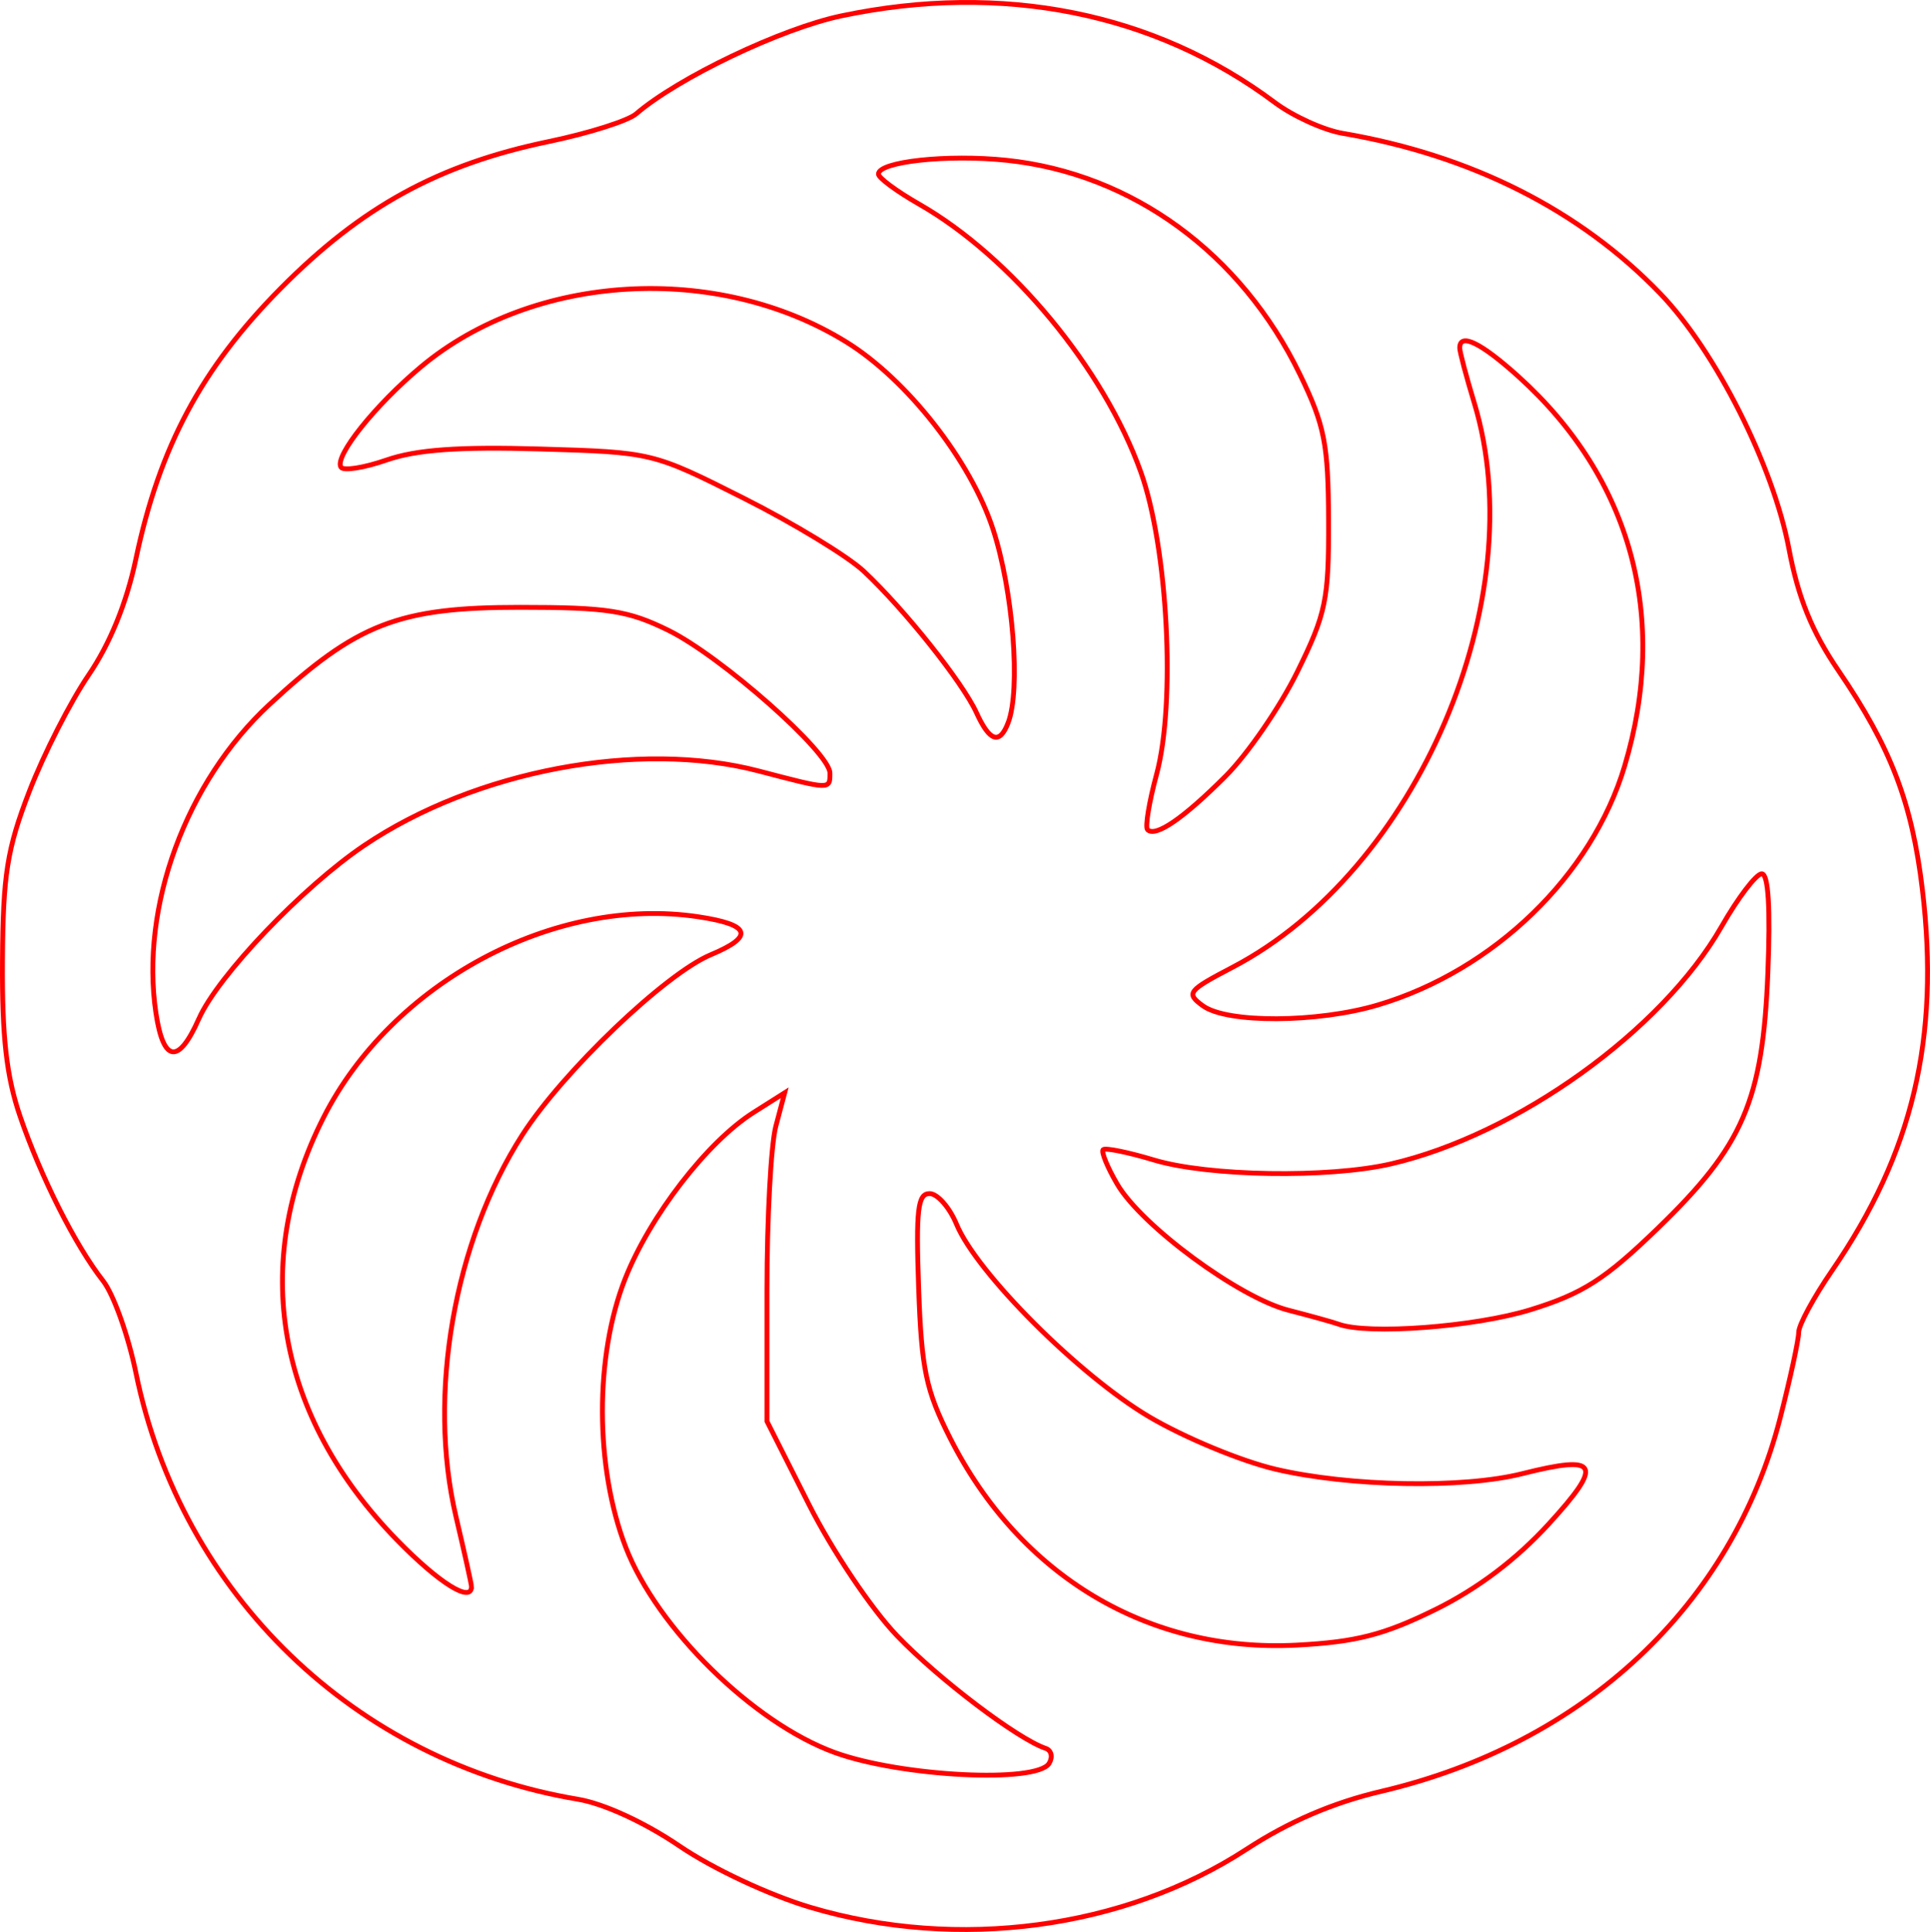 <?xml version="1.0" encoding="UTF-8" standalone="no"?>
<!-- Created with Inkscape (http://www.inkscape.org/) -->

<svg
   xmlns:dc="http://purl.org/dc/elements/1.1/"
   xmlns:cc="http://creativecommons.org/ns#"
   xmlns:rdf="http://www.w3.org/1999/02/22-rdf-syntax-ns#"
   xmlns:svg="http://www.w3.org/2000/svg"
   xmlns="http://www.w3.org/2000/svg"
   xmlns:sodipodi="http://sodipodi.sourceforge.net/DTD/sodipodi-0.dtd"
   xmlns:inkscape="http://www.inkscape.org/namespaces/inkscape"
   version="1.1"
   id="svg62"
   width="59.856mm"
   height="59.903mm"
   viewBox="0 0 226.228 226.407"
   sodipodi:docname="esoterica-arevakhach_spiral.svg"
   inkscape:version="0.92.5 (2060ec1f9f, 2020-04-08)">
  <defs
     id="defs66" />
  <sodipodi:namedview
     pagecolor="#ffffff"
     bordercolor="#666666"
     borderopacity="1"
     objecttolerance="10"
     gridtolerance="10"
     guidetolerance="10"
     inkscape:pageopacity="0"
     inkscape:pageshadow="2"
     inkscape:window-width="1920"
     inkscape:window-height="997"
     id="namedview64"
     showgrid="false"
     units="mm"
     fit-margin-top="0"
     fit-margin-left="0"
     fit-margin-right="0"
     fit-margin-bottom="0"
     inkscape:zoom="0.88059701"
     inkscape:cx="113.40861"
     inkscape:cy="112.87655"
     inkscape:window-x="0"
     inkscape:window-y="28"
     inkscape:window-maximized="1"
     inkscape:current-layer="svg62" />
  <path
     style="fill:#000000;fill-opacity:0;stroke:#ff0000;stroke-width:0.568;stroke-miterlimit:4;stroke-dasharray:none;stroke-opacity:1"
     d="m 95.012,223.528 c -4.841,-1.439 -11.46,-4.535 -15.336,-7.174 -4.062,-2.765 -8.883,-4.988 -11.924,-5.496 -26.128,-4.369 -46.506,-24.021 -51.821,-49.974 -0.895,-4.372 -2.63,-9.227 -3.855,-10.788 -3.246,-4.137 -7.29,-12.159 -9.732,-19.305 -1.585,-4.64 -2.114,-9.312 -2.056,-18.169 0.066,-10.123 0.541,-13.124 3.147,-19.873 1.688,-4.372 4.812,-10.504 6.942,-13.627 2.517,-3.691 4.461,-8.46 5.552,-13.627 2.778,-13.148 7.691,-22.331 16.948,-31.681 9.51,-9.605 18.528,-14.543 31.463,-17.23 4.679,-0.972 9.278,-2.429 10.22,-3.237 4.944,-4.242 17.02,-10.007 24.068,-11.489 18.847,-3.964 36.719,-0.39 50.809,10.161 2.141,1.603 5.718,3.226 7.949,3.606 15.067,2.567 27.808,8.995 37.229,18.782 6.464,6.714 13.25,20.181 15.09,29.946 1.078,5.718 2.702,9.709 5.799,14.245 6.141,8.996 8.616,15.454 9.834,25.656 2.076,17.389 -1.128,30.893 -10.594,44.655 -2.147,3.121 -3.904,6.372 -3.904,7.224 0,0.852 -0.969,5.338 -2.153,9.968 -5.622,21.98 -22.982,38.245 -46.78,43.827 -5.668,1.33 -10.823,3.544 -15.795,6.785 -14.344,9.35 -33.829,11.948 -51.102,6.814 z m 27.956,-16.869 c 0.46,-0.744 0.281,-1.537 -0.396,-1.763 -3.267,-1.089 -12.558,-8.128 -17.416,-13.194 -3.009,-3.138 -7.611,-9.992 -10.338,-15.398 l -4.916,-9.742 v -15.331 c 0,-8.432 0.468,-17.095 1.04,-19.252 l 1.04,-3.921 -3.66,2.317 c -5.428,3.437 -12.145,12.134 -15.045,19.482 -3.577,9.062 -3.547,22.096 0.072,31.467 3.671,9.507 14.96,20.592 24.503,24.06 7.747,2.815 23.666,3.623 25.117,1.274 z m 45.256,-18.021 c 4.957,-2.44 9.496,-5.865 13.322,-10.05 6.46,-7.066 5.884,-8.153 -3.119,-5.886 -6.961,1.753 -20.232,1.511 -28.907,-0.526 -4.06,-0.953 -10.747,-3.73 -14.86,-6.169 -8.182,-4.852 -20.181,-16.851 -22.536,-22.535 -0.819,-1.978 -2.242,-3.597 -3.162,-3.597 -1.385,0 -1.605,1.903 -1.282,11.072 0.336,9.525 0.853,11.985 3.7,17.604 8.185,16.154 23.243,25.142 40.609,24.24 6.959,-0.361 10.231,-1.199 16.234,-4.154 z M 55.266,185.938 c 0,-0.274 -0.82,-3.978 -1.823,-8.233 -3.355,-14.241 -0.224,-32.23 7.782,-44.706 4.759,-7.416 16.763,-18.888 22.095,-21.115 5.145,-2.15 4.689,-3.523 -1.477,-4.448 -16.835,-2.525 -35.931,7.711 -43.937,23.549 -8.643,17.099 -5.527,34.967 8.63,49.488 4.912,5.038 8.729,7.428 8.729,5.465 z M 179.405,153.485 c 6.122,-1.891 8.712,-3.545 14.881,-9.506 10.058,-9.717 12.332,-14.98 12.937,-29.938 0.307,-7.603 0.061,-11.64 -0.711,-11.64 -0.65,0 -2.779,2.792 -4.731,6.205 -6.971,12.184 -23.988,24.389 -38.749,27.792 -7.312,1.686 -21.413,1.455 -27.758,-0.455 -3.037,-0.914 -5.723,-1.46 -5.969,-1.214 -0.246,0.246 0.497,2.062 1.65,4.035 2.856,4.884 14.27,13.29 20.068,14.779 2.608,0.67 5.253,1.405 5.877,1.635 3.447,1.266 15.976,0.323 22.503,-1.693 z M 23.306,119.393 c 2.23,-5.037 12.148,-15.431 19.383,-20.312 13.012,-8.778 32.211,-12.402 46.241,-8.727 8.453,2.214 8.353,2.211 8.353,0.246 0,-2.418 -12.749,-13.684 -18.928,-16.726 -4.723,-2.325 -7.149,-2.702 -17.411,-2.702 -14.221,0 -19.114,1.899 -29.375,11.399 -9.769,9.044 -15.158,23.701 -13.291,36.149 0.872,5.818 2.646,6.055 5.029,0.673 z m 138.215,-1.623 c 13.583,-4.041 25.08,-15.17 28.909,-27.982 5.218,-17.461 0.796,-33.703 -12.428,-45.65 -4.418,-3.991 -6.921,-5.205 -6.894,-3.342 0.007,0.468 0.773,3.36 1.703,6.426 6.955,22.928 -6.719,54.833 -28.344,66.137 -5.249,2.744 -5.478,3.041 -3.474,4.507 2.823,2.064 13.433,2.014 20.528,-0.097 z M 143.63,90.99 c 2.603,-2.603 6.399,-8.117 8.435,-12.252 3.364,-6.832 3.698,-8.453 3.663,-17.763 -0.033,-8.94 -0.458,-11.112 -3.335,-17.058 -6.896,-14.254 -19.688,-23.596 -34.414,-25.136 -6.909,-0.722 -15.026,0.156 -15.01,1.623 0.005,0.44 2.148,2.022 4.763,3.516 10.815,6.179 21.675,19.301 25.996,31.412 3.159,8.856 4.106,27.041 1.843,35.409 -0.884,3.269 -1.361,6.189 -1.061,6.49 0.926,0.926 4.175,-1.298 9.12,-6.243 z m -25.46,-6.284 c 1.497,-3.901 0.586,-15.505 -1.784,-22.725 -2.632,-8.019 -10.082,-17.516 -17.183,-21.904 -15.148,-9.362 -36.671,-8.109 -49.849,2.901 -5.397,4.509 -10.178,10.499 -9.393,11.769 0.285,0.461 2.695,0.083 5.356,-0.84 3.5,-1.213 8.481,-1.57 18.006,-1.291 13.13,0.385 13.197,0.401 23.847,5.764 5.874,2.958 12.214,6.814 14.087,8.569 4.765,4.463 11.585,13.024 13.201,16.572 1.55,3.403 2.717,3.775 3.711,1.185 z"
     id="path5283"
     inkscape:connector-curvature="0" />
</svg>
